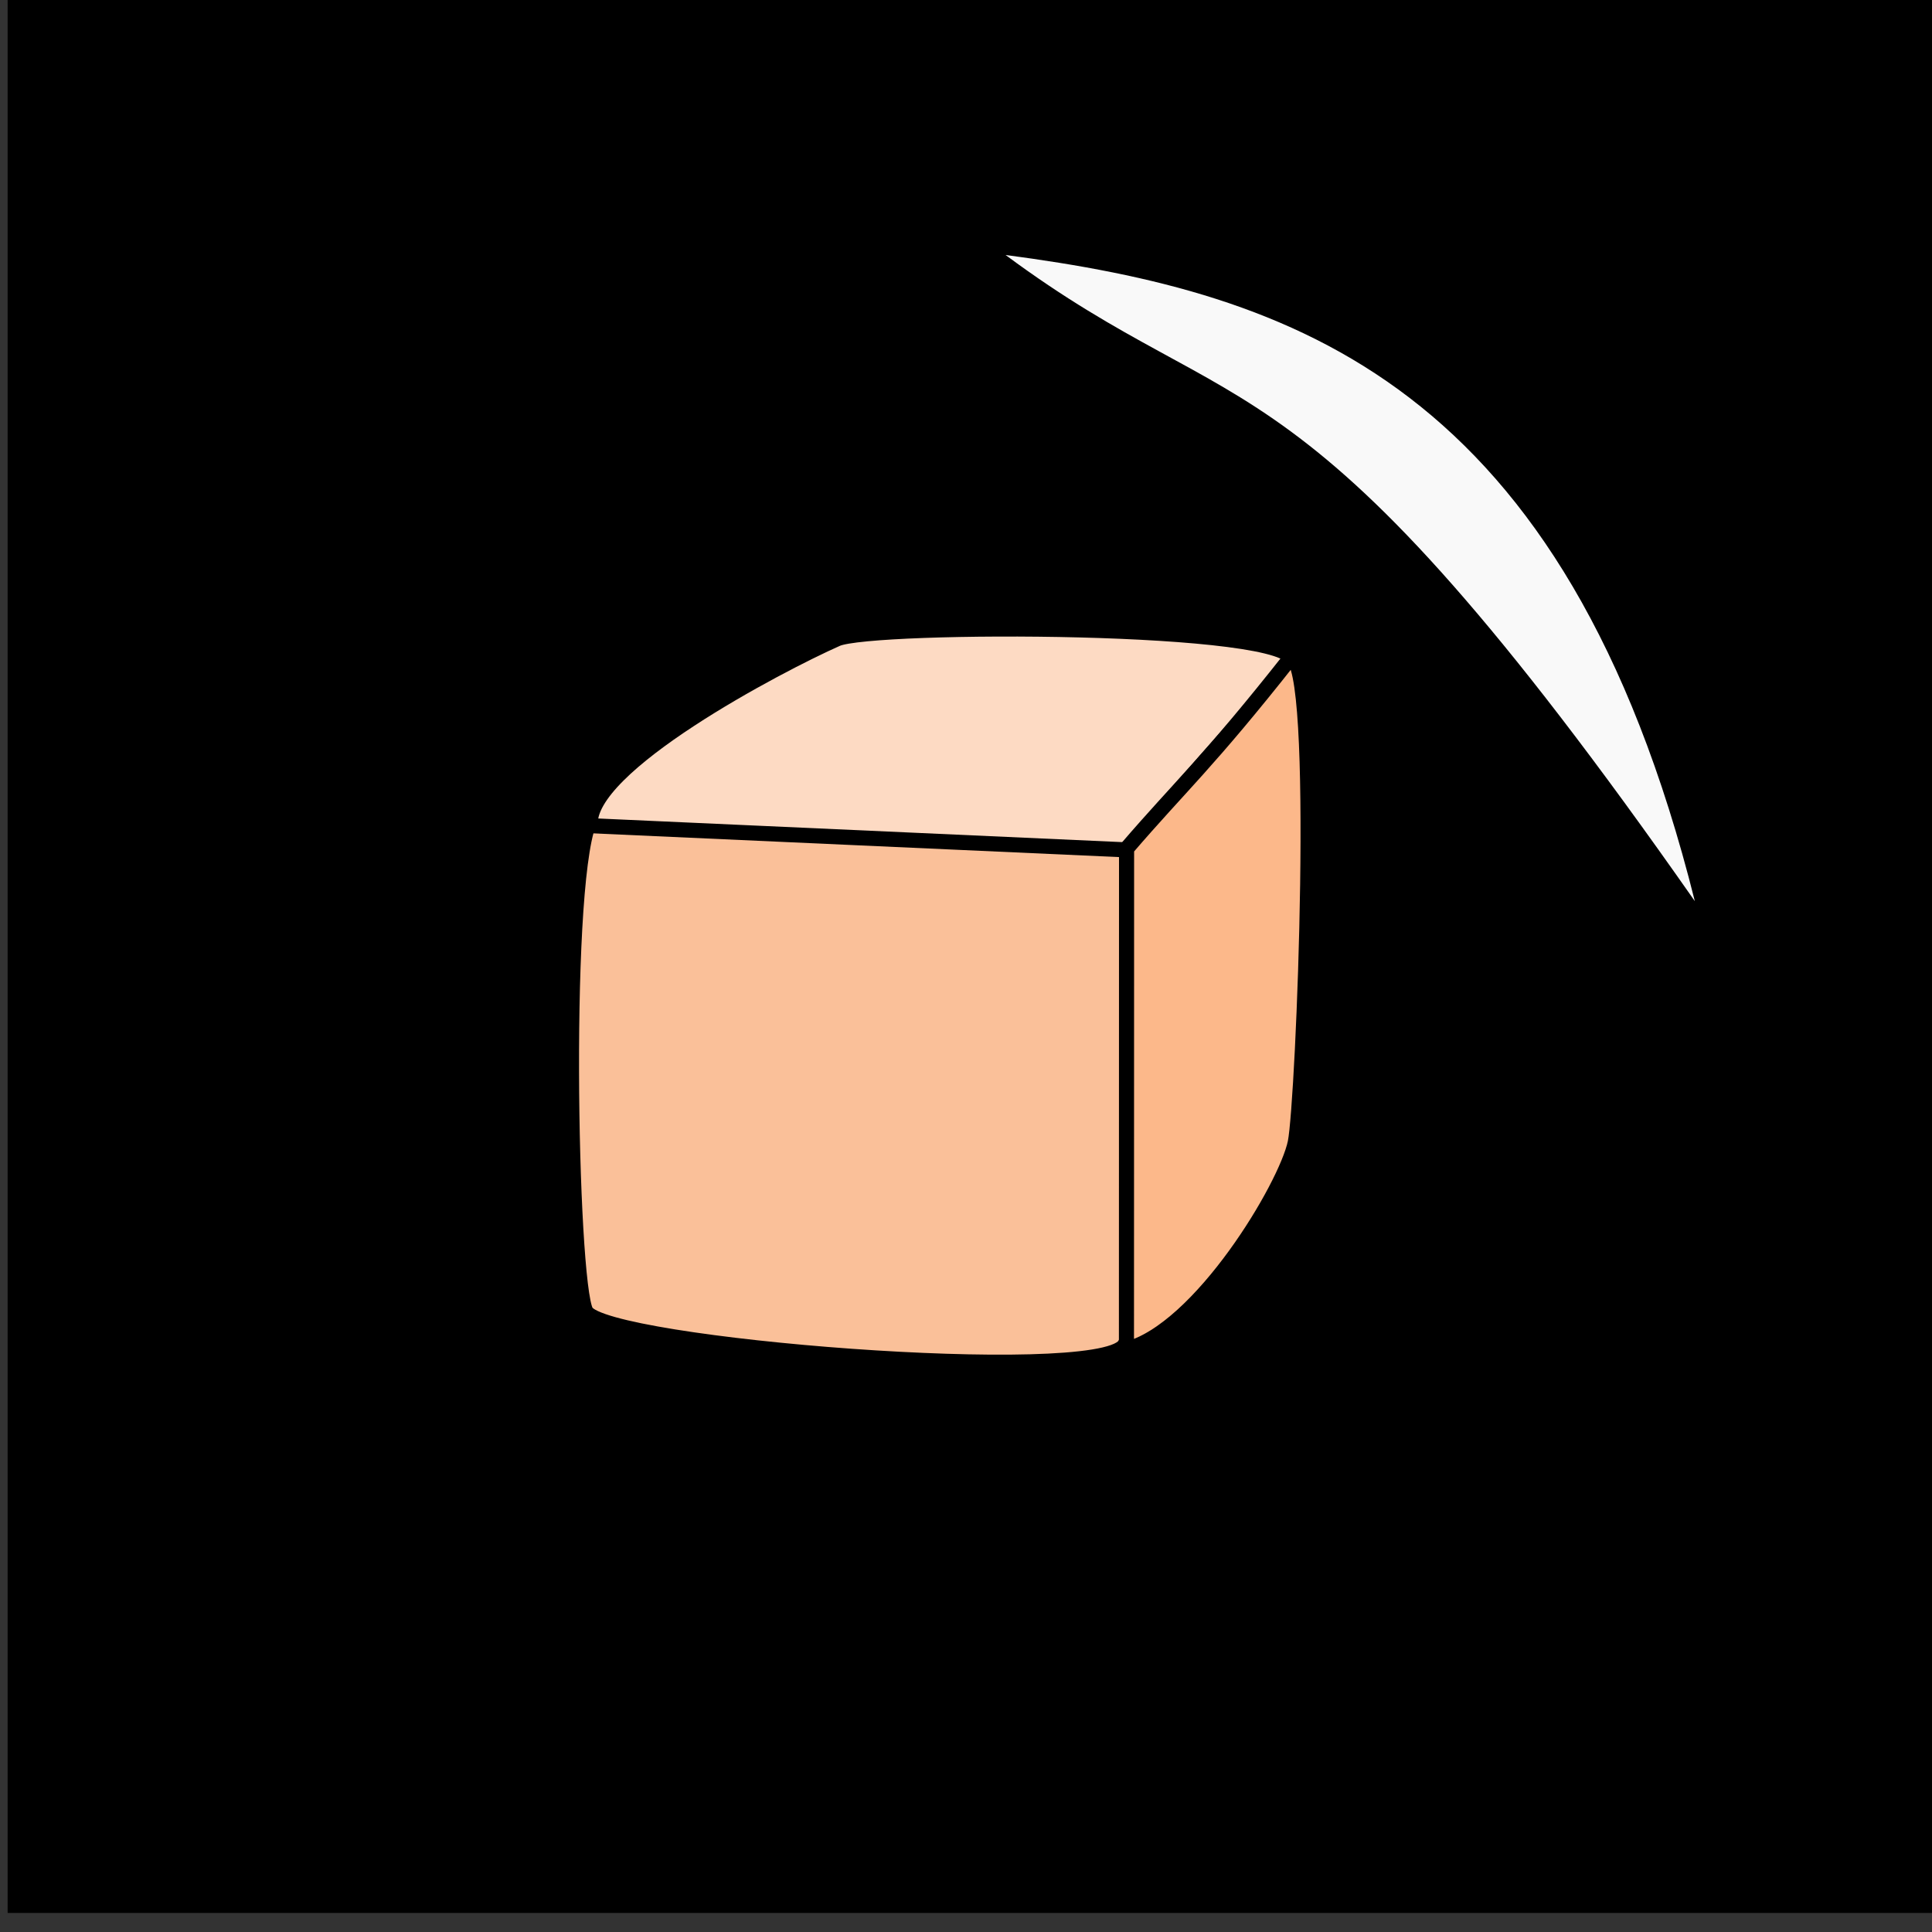 <?xml version="1.0" encoding="UTF-8" standalone="no"?>
<!-- Created with Inkscape (http://www.inkscape.org/) -->

<svg
   xmlns:dc="http://purl.org/dc/elements/1.1/"
   xmlns:cc="http://creativecommons.org/ns#"
   xmlns:rdf="http://www.w3.org/1999/02/22-rdf-syntax-ns#"
   xmlns:svg="http://www.w3.org/2000/svg"
   xmlns="http://www.w3.org/2000/svg"
   xmlns:sodipodi="http://sodipodi.sourceforge.net/DTD/sodipodi-0.dtd"
   xmlns:inkscape="http://www.inkscape.org/namespaces/inkscape"
   width="100%"
   height="100%"
   viewBox="0 0 64 64"
   id="svg4311"
   version="1.1"
   inkscape:version="0.91 r13725"
   sodipodi:docname="raceHorseMorphSugarCarrotCube.svg">
  <rect x="0" y="0" width="64" height="64" fill="#333333" stroke="none"/>
  <defs
     id="defs4313">
    <inkscape:path-effect
       effect="powerstroke"
       id="path-effect4155"
       is_visible="true"
       offset_points="0.928,1.289"
       sort_points="true"
       interpolator_type="Linear"
       interpolator_beta="0.2"
       start_linecap_type="zerowidth"
       linejoin_type="round"
       miter_limit="4"
       end_linecap_type="zerowidth"
       cusp_linecap_type="round" />
    <inkscape:path-effect
       effect="powerstroke"
       id="path-effect4151"
       is_visible="true"
       offset_points="0,0.5"
       sort_points="true"
       interpolator_type="CubicBezierJohan"
       interpolator_beta="0.2"
       start_linecap_type="zerowidth"
       linejoin_type="round"
       miter_limit="4"
       end_linecap_type="zerowidth"
       cusp_linecap_type="round" />
    <inkscape:path-effect
       effect="powerstroke"
       id="path-effect4147"
       is_visible="true"
       offset_points="0,0.5"
       sort_points="true"
       interpolator_type="CubicBezierJohan"
       interpolator_beta="0.2"
       start_linecap_type="zerowidth"
       linejoin_type="round"
       miter_limit="4"
       end_linecap_type="zerowidth"
       cusp_linecap_type="round" />
    <inkscape:path-effect
       effect="powerstroke"
       id="path-effect4183"
       is_visible="true"
       offset_points="0.238,0.518"
       sort_points="true"
       interpolator_type="Linear"
       interpolator_beta="0.2"
       start_linecap_type="zerowidth"
       linejoin_type="round"
       miter_limit="4"
       end_linecap_type="zerowidth"
       cusp_linecap_type="round" />
  </defs>
  <sodipodi:namedview
     id="base"
     pagecolor="#ffffff"
     bordercolor="#666666"
     borderopacity="1.0"
     inkscape:pageopacity="0.0"
     inkscape:pageshadow="2"
     inkscape:zoom="11.2"
     inkscape:cx="26.408617"
     inkscape:cy="31.286596"
     inkscape:document-units="px"
     inkscape:current-layer="layer5"
     showgrid="false"
     units="px"
     inkscape:window-width="2560"
     inkscape:window-height="1388"
     inkscape:window-x="-8"
     inkscape:window-y="-8"
     inkscape:window-maximized="1"
     showguides="false" />
  <g
     inkscape:groupmode="layer"
     id="layer5"
     inkscape:label="Stage5"
     style="display:inline;opacity:1">
    <ellipse
       style="display:inline;fill:#ff8080;fill-opacity:1;stroke:#000000;stroke-width:1.128;stroke-linecap:round;stroke-linejoin:round;stroke-miterlimit:4;stroke-dasharray:none;stroke-dashoffset:0;stroke-opacity:1"
       id="path4279"
       cx="31.82"
       cy="31.549"
       rx="27.008"
       ry="26.625" />
    <path
       style="display:inline;opacity:1;fill:#ff5555;fill-rule:evenodd;stroke:none;stroke-width:0.463px;stroke-linecap:butt;stroke-linejoin:miter;stroke-opacity:1"
       d="m 30.699,11.832 c -9.519,0.196 -16.401,7.447 -17.2,29.747 -0.029,0.799 -1.269,0.931 -2.517,2.046 0.148,1.499 0.607,3.724 0.974,4.889 3.903,-0.792 5.623,-1.516 8.137,-2.148 -0.454,-6.28 -0.631,-28.855 10.273,-29.113 13.534,-0.321 12.741,19.154 12.997,29.137 3.328,0.747 4.487,1.263 7.094,2.026 0.57,-1.528 1.787,-3.292 2.042,-4.71 C 51.12,42.292 48.688,42.039 48.658,41.193 47.877,18.664 41.742,11.605 30.699,11.832 Z m 10.35,6.472 a 0.774,1.023 70.442 0 1 0.792,0.503 0.774,1.023 70.442 0 1 -0.767,1.052 0.774,1.023 70.442 0 1 -1.186,-0.443 0.774,1.023 70.442 0 1 0.767,-1.052 0.774,1.023 70.442 0 1 0.296,-0.057 0.774,1.023 70.442 0 1 0.097,-0.004 z m -19.648,0.394 a 1.022,0.775 17.971 0 1 0.369,0.049 1.022,0.775 17.971 0 1 0.792,1.031 1.022,0.775 17.971 0 1 -1.173,0.475 1.022,0.775 17.971 0 1 -0.792,-1.031 1.022,0.775 17.971 0 1 0.804,-0.524 z m 22.113,4.125 a 0.774,1.023 70.442 0 1 0.788,0.503 0.774,1.023 70.442 0 1 -0.767,1.052 0.774,1.023 70.442 0 1 -1.186,-0.443 0.774,1.023 70.442 0 1 0.767,-1.052 0.774,1.023 70.442 0 1 0.3,-0.057 0.774,1.023 70.442 0 1 0.097,-0.004 z M 19.094,22.892 a 1.022,0.775 17.971 0 1 0.004,0 1.022,0.775 17.971 0 1 0.369,0.053 1.022,0.775 17.971 0 1 0.792,1.031 1.022,0.775 17.971 0 1 -1.178,0.471 1.022,0.775 17.971 0 1 -0.792,-1.031 1.022,0.775 17.971 0 1 0.804,-0.524 z m -1.437,5.108 a 1.022,0.775 17.971 0 1 0.369,0.053 1.022,0.775 17.971 0 1 0.792,1.031 1.022,0.775 17.971 0 1 -1.173,0.471 1.022,0.775 17.971 0 1 -0.792,-1.031 1.022,0.775 17.971 0 1 0.804,-0.524 z m 27.444,0.646 a 0.774,1.023 70.442 0 1 0.788,0.499 0.774,1.023 70.442 0 1 -0.767,1.052 0.774,1.023 70.442 0 1 -1.186,-0.443 0.774,1.023 70.442 0 1 0.767,-1.052 0.774,1.023 70.442 0 1 0.398,-0.057 z m -28.39,5.616 a 1.022,0.775 17.971 0 1 0.369,0.049 1.022,0.775 17.971 0 1 0.792,1.031 1.022,0.775 17.971 0 1 -1.173,0.471 1.022,0.775 17.971 0 1 -0.792,-1.031 1.022,0.775 17.971 0 1 0.804,-0.52 z m 28.805,0.146 a 0.774,1.023 70.442 0 1 0.885,0.499 0.774,1.023 70.442 0 1 -0.767,1.052 0.774,1.023 70.442 0 1 -1.186,-0.443 0.774,1.023 70.442 0 1 0.767,-1.052 0.774,1.023 70.442 0 1 0.3,-0.057 z"
       id="path4172"
       inkscape:connector-curvature="0" />
    <flowRoot
       xml:space="preserve"
       id="flowRoot4156"
       style="fill:black;stroke:none;stroke-opacity:1;stroke-width:1px;stroke-linejoin:miter;stroke-linecap:butt;fill-opacity:1;font-family:sans-serif;font-style:normal;font-weight:normal;font-size:40px;line-height:125%;letter-spacing:0px;word-spacing:0px"><flowRegion
         id="flowRegion4158"><rect
           id="rect4160"
           width="42.679"
           height="44.068"
           x="6.566"
           y="11.22" /></flowRegion><flowPara
         id="flowPara4162" /></flowRoot>    <flowRoot
       xml:space="preserve"
       id="flowRoot4168"
       style="fill:black;stroke:none;stroke-opacity:1;stroke-width:1px;stroke-linejoin:miter;stroke-linecap:butt;fill-opacity:1;font-family:sans-serif;font-style:normal;font-weight:normal;font-size:40px;line-height:125%;letter-spacing:0px;word-spacing:0px"><flowRegion
         id="flowRegion4170"><rect
           id="rect4172"
           width="63.766"
           height="63.64"
           x="0.253"
           y="-0.271" /></flowRegion><flowPara
         id="flowPara4174" /></flowRoot>   
    <path
       style="display:inline;fill:#f9f9f9;fill-opacity:1;fill-rule:evenodd;stroke:none;stroke-width:1px;stroke-linecap:butt;stroke-linejoin:miter;stroke-opacity:1"
       d="M 33.311,8.447 C 42.854,9.706 51.837,12.667 56.144,29.853 42.96,11.014 41.262,14.341 33.311,8.447 Z"
       id="path4281"
       inkscape:connector-curvature="0"
       sodipodi:nodetypes="ccc" />
    <path
       style="display:inline;fill:#000000;fill-opacity:0.449;fill-rule:evenodd;stroke:none;stroke-width:1px;stroke-linecap:butt;stroke-linejoin:miter;stroke-opacity:1"
       d="M 43.352,55.124 C 18.555,65.583 -2.419,42.116 7.64,20.864 7.829,39.063 21.868,56.945 43.352,55.124 Z"
       id="path4283"
       inkscape:connector-curvature="0"
       sodipodi:nodetypes="ccc" />
    <path
       style="display:inline;opacity:1;fill:#fac099;fill-rule:evenodd;stroke:#000000;stroke-width:0.5;stroke-linecap:butt;stroke-linejoin:miter;stroke-miterlimit:4;stroke-dasharray:none;stroke-opacity:1;fill-opacity:1"
       d="m 19.597,27.068 c -0.987,1.592 -0.725,15.415 -0.186,16.377 0.636,1.136 16.839,2.445 17.831,1.129 0.869,-1.153 1.272,-15.708 0.373,-16.696 -0.787,-0.866 -17.291,-1.983 -18.018,-0.809 z"
       id="path4357"
       inkscape:connector-curvature="0"
       sodipodi:nodetypes="sssss" />
    <path
       style="display:inline;opacity:1;fill:#fddac3;fill-rule:evenodd;stroke:#000000;stroke-width:0.5;stroke-linecap:butt;stroke-linejoin:miter;stroke-miterlimit:4;stroke-dasharray:none;stroke-opacity:1;fill-opacity:1"
       d="m 19.557,27.352 c -0.198,-1.955 6.245,-5.337 8.166,-6.187 1.174,-0.52 15.231,-0.526 15.107,0.746 l -5.512,6.242 z"
       id="path4359"
       inkscape:connector-curvature="0"
       sodipodi:nodetypes="csccc" />
    <path
       style="display:inline;opacity:1;fill:#fcb88a;fill-rule:evenodd;stroke:#000000;stroke-width:0.5;stroke-linecap:butt;stroke-linejoin:miter;stroke-miterlimit:4;stroke-dasharray:none;stroke-opacity:1;fill-opacity:1"
       d="m 42.758,21.786 c 1.02,-0.031 0.426,14.72 0.149,16.063 -0.301,1.455 -3.153,6.218 -5.592,6.85 l 0.004,-16.587 c 1.813,-2.109 2.666,-2.811 5.44,-6.326 z"
       id="path4361"
       inkscape:connector-curvature="0"
       sodipodi:nodetypes="csccc" />
  </g>
</svg>
